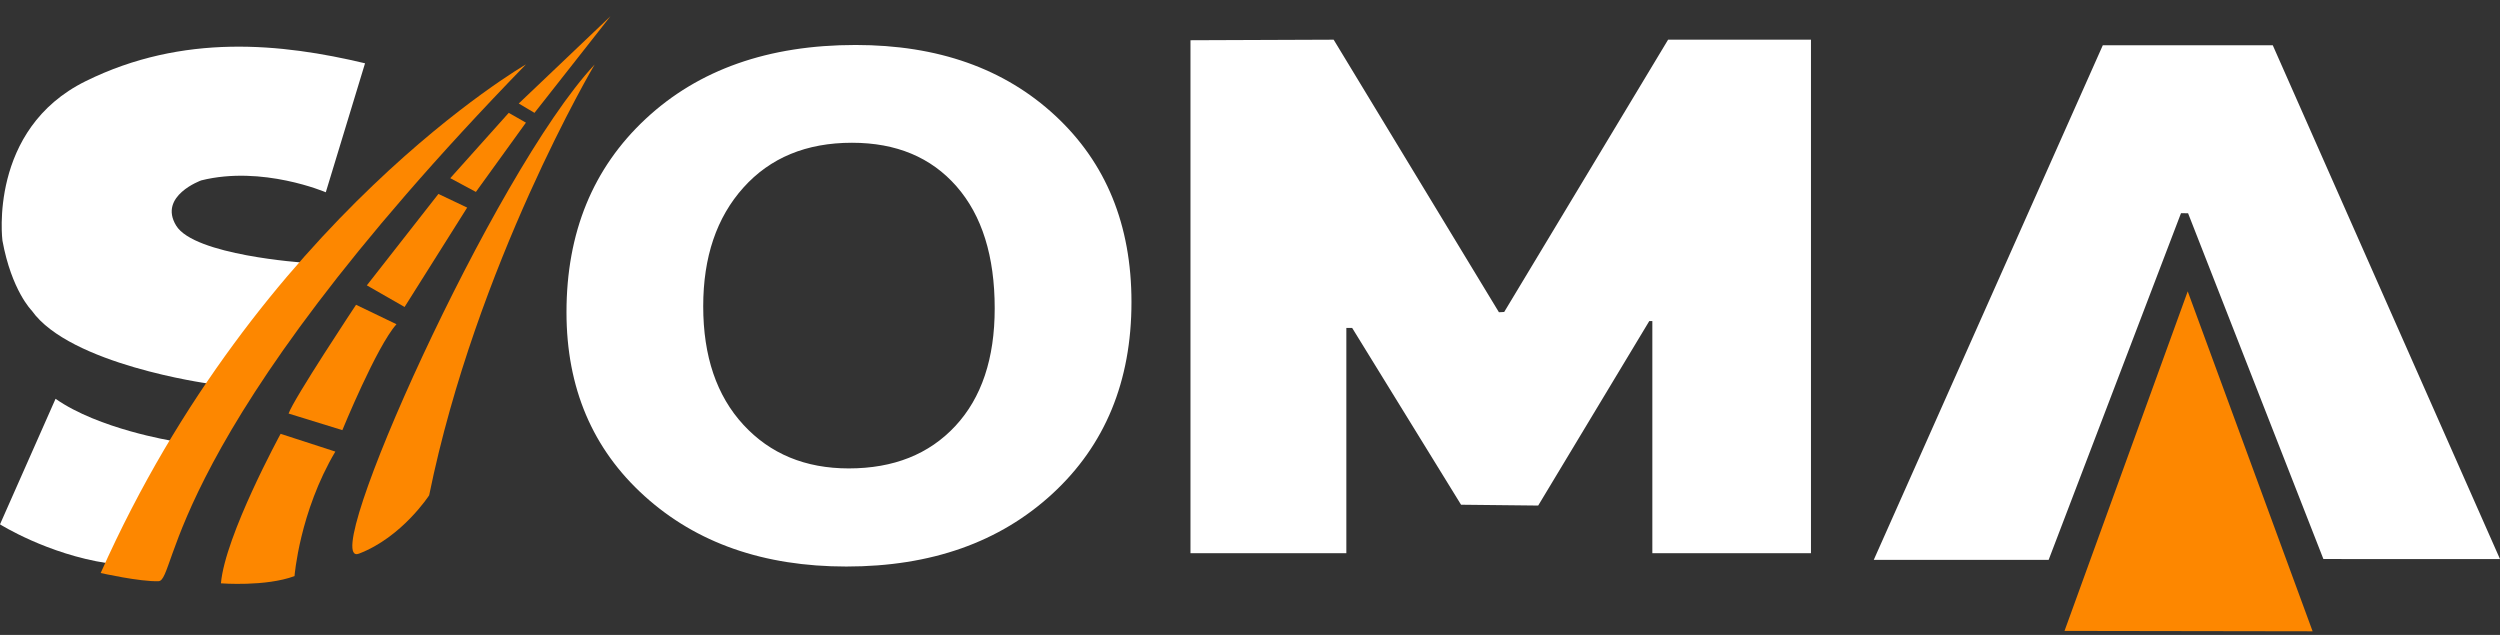 <svg width="126" height="32" viewBox="0 0 126 32" fill="none" xmlns="http://www.w3.org/2000/svg">
<rect x="0" y="0" width="126" height="32" fill="#333333" stroke="none"/>
<path d="M18.398 3.19L16.42 9.691C16.42 9.691 13.226 8.322 10.144 9.091C10.144 9.091 7.964 9.872 8.878 11.371C9.789 12.869 15.307 13.238 15.307 13.238C15.307 13.238 10.974 18.366 10.486 19.33C10.486 19.33 3.522 18.372 1.599 15.653C1.599 15.653 0.582 14.64 0.123 12.127C0.123 12.127 -0.603 6.522 4.316 4.092C9.234 1.663 14.205 2.191 18.398 3.19Z" fill="white"/>
<path d="M5.405 28.384C5.405 28.384 8.246 22.541 8.693 22.222C8.693 22.222 4.974 21.625 2.8 20.099L0 26.427C0 26.427 2.383 27.925 5.405 28.384Z" fill="white"/>
<path d="M94.437 28.218L105.981 2.282H114.548L126 28.178L117.099 28.175L110.279 10.748L109.988 10.746H109.922L103.251 28.218H94.437Z" fill="white"/>
<path d="M110.261 14.684L104.051 31.798L116.556 31.818L110.261 14.684Z" fill="#FD8700"/>
<path d="M26.507 3.246C26.507 3.246 13.035 11.011 5.074 28.88C5.074 28.88 7.053 29.326 7.992 29.292C8.932 29.258 8.177 22.105 26.507 3.246Z" fill="#FD8700"/>
<path d="M30.768 0.818L26.144 5.217L26.938 5.688L30.768 0.818Z" fill="#FD8700"/>
<path d="M25.64 5.688L22.693 8.98L23.985 9.673L26.507 6.181L25.64 5.688Z" fill="#FD8700"/>
<path d="M22.096 9.774L18.489 14.382L20.391 15.472L23.545 10.463L22.096 9.774Z" fill="#FD8700"/>
<path d="M17.945 15.361C17.945 15.361 14.777 20.135 14.546 20.843L17.255 21.679C17.255 21.679 18.978 17.464 19.982 16.341L17.945 15.361Z" fill="#FD8700"/>
<path d="M29.971 3.252C29.971 3.252 23.998 13.334 21.63 24.963C21.63 24.963 20.265 27.073 18.091 27.904C15.918 28.736 24.862 8.713 29.971 3.252Z" fill="#FD8700"/>
<path d="M14.143 21.865C14.143 21.865 11.343 26.997 11.135 29.4C11.135 29.4 13.38 29.578 14.844 29.036C14.844 29.036 15.094 25.809 16.901 22.76L14.143 21.865Z" fill="#FD8700"/>
<path d="M60 27.88H67.856V16.528H68.149L73.637 25.438L77.525 25.48L83.124 16.181H83.278V27.88H91.273V2H84.072L75.811 15.724L75.546 15.737L67.216 2L60 2.028V27.88Z" fill="white"/>
<path d="M42.657 28.553C38.495 28.553 35.103 27.37 32.483 25C29.861 22.631 28.551 19.545 28.551 15.739C28.551 11.721 29.882 8.472 32.543 5.99C35.205 3.508 38.732 2.267 43.123 2.267C47.271 2.267 50.626 3.454 53.186 5.83C55.746 8.206 57.026 11.336 57.026 15.224C57.026 19.218 55.698 22.437 53.044 24.883C50.389 27.331 46.925 28.553 42.657 28.553ZM42.94 7.195C40.644 7.195 38.819 7.948 37.468 9.455C36.116 10.961 35.442 12.956 35.442 15.437C35.442 17.955 36.118 19.946 37.468 21.41C38.819 22.876 40.59 23.608 42.778 23.608C45.035 23.608 46.824 22.895 48.148 21.472C49.472 20.049 50.133 18.072 50.133 15.543C50.133 12.908 49.492 10.859 48.209 9.393C46.925 7.927 45.169 7.195 42.94 7.195Z" fill="white"/>
</svg>
